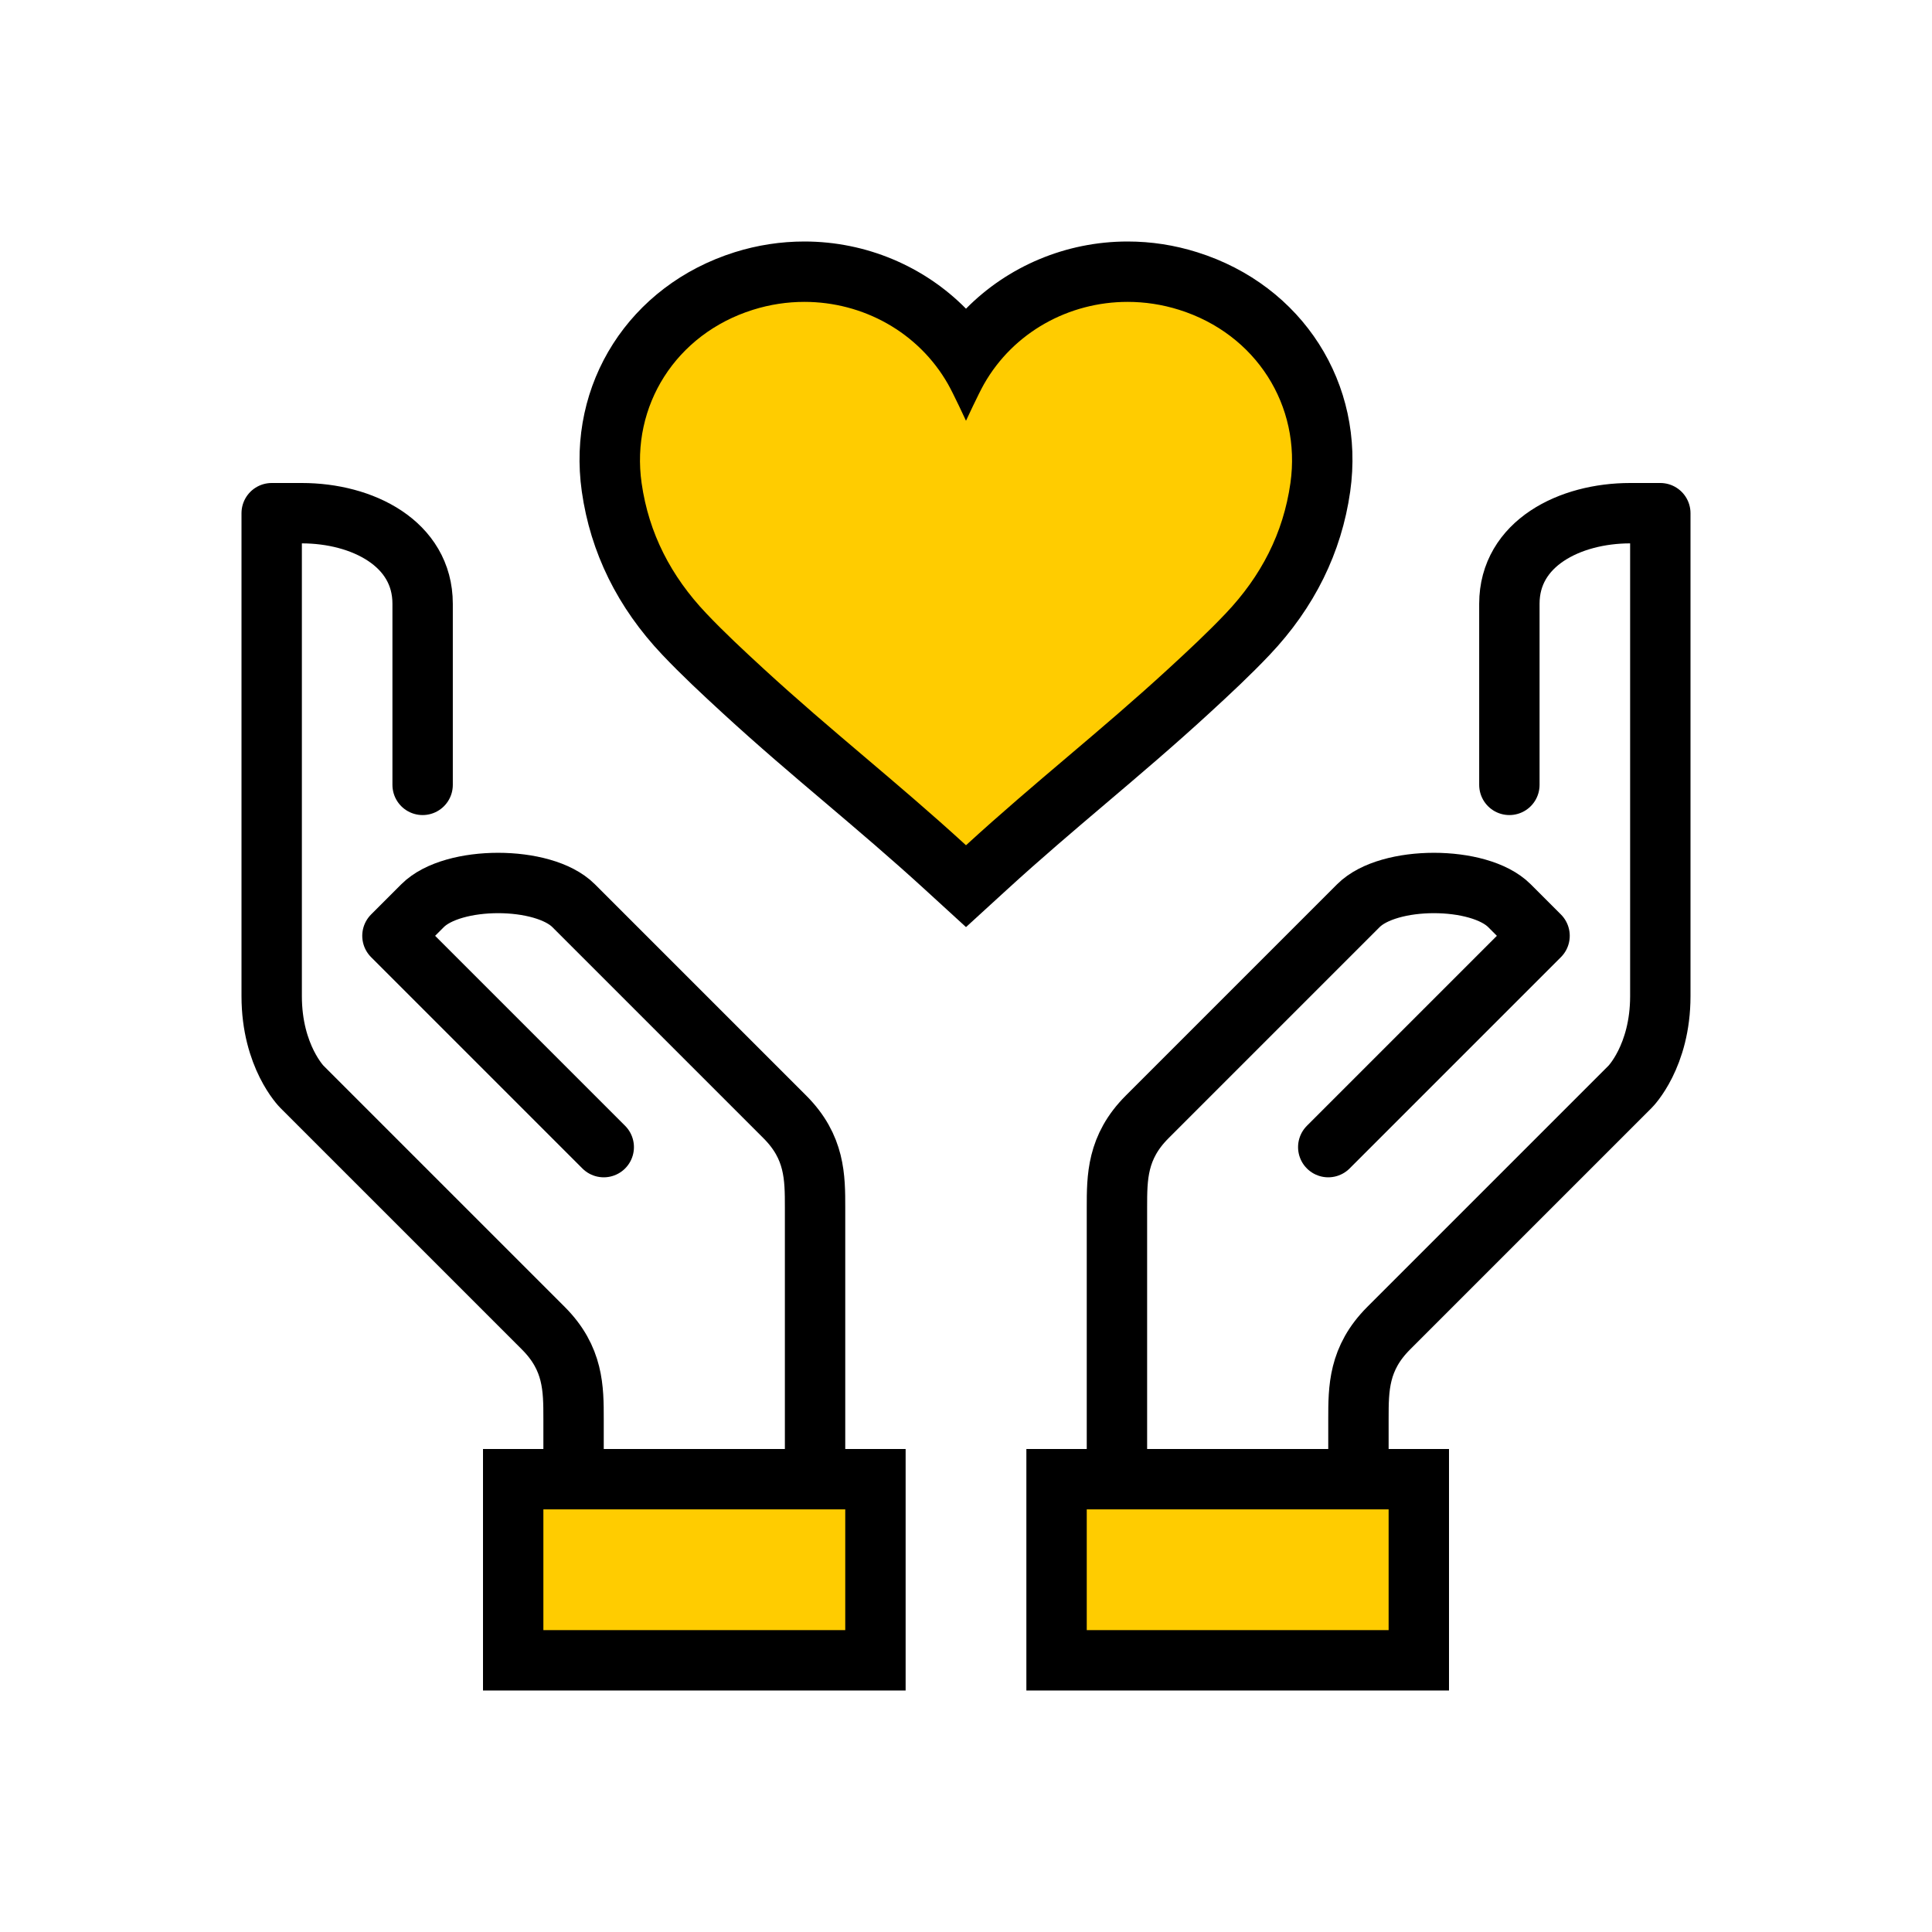 <?xml version="1.0" encoding="utf-8"?>
<!-- Generator: Adobe Illustrator 16.0.3, SVG Export Plug-In . SVG Version: 6.00 Build 0)  -->
<!DOCTYPE svg PUBLIC "-//W3C//DTD SVG 1.1 Tiny//EN" "http://www.w3.org/Graphics/SVG/1.1/DTD/svg11-tiny.dtd">
<svg version="1.1" baseProfile="tiny" id="레이어_1"
	 xmlns="http://www.w3.org/2000/svg" xmlns:xlink="http://www.w3.org/1999/xlink" x="0px" y="0px" width="64px" height="64px"
	 viewBox="0 0 64 64" xml:space="preserve">
<path fill="none" stroke="#000000" stroke-width="2" stroke-linecap="round" stroke-linejoin="round" stroke-miterlimit="10" d="
	M14,26c0,0,0-4,0-6s-2-3-4-3H9c0,0,0,14,0,16s1,3,1,3s7,7,8,8s1,2,1,3s0,2,0,2h8c0,0,0-8,0-9s0-2-1-3s-6-6-7-7s-4-1-5,0s-1,1-1,1
	l7,7"/>
<path fill="none" stroke="#000000" stroke-width="2" stroke-linecap="round" stroke-linejoin="round" stroke-miterlimit="10" d="
	M50,26c0,0,0-4,0-6s2-3,4-3h1c0,0,0,14,0,16s-1,3-1,3s-7,7-8,8s-1,2-1,3s0,2,0,2h-8c0,0,0-8,0-9s0-2,1-3s6-6,7-7s4-1,5,0s1,1,1,1
	l-7,7"/>
<g>
	<path d="M15.5,25.25"/>
</g>
<g>
	<path fill-rule="evenodd" fill="#FFCC00" d="M31.325,28.738c-1.142-1.044-2.249-1.984-3.32-2.893
		c-1.097-0.931-2.231-1.894-3.389-2.958c-0.674-0.619-1.33-1.229-1.948-1.882c-1.337-1.409-2.146-3.045-2.404-4.863
		c-0.437-3.077,1.363-5.886,4.377-6.833C25.293,9.104,25.968,9,26.646,9c2.161,0,4.167,1.058,5.354,2.792
		C33.187,10.058,35.192,9,37.354,9c0.679,0,1.354,0.104,2.006,0.309c3.014,0.947,4.813,3.757,4.377,6.833
		c-0.259,1.817-1.067,3.454-2.404,4.863c-0.618,0.652-1.274,1.262-1.948,1.882c-1.157,1.064-2.292,2.027-3.389,2.958
		c-1.071,0.909-2.179,1.849-3.32,2.893L32,29.355L31.325,28.738z"/>
	<path d="M37.354,10c0.565,0,1.141,0.085,1.706,0.263c2.552,0.802,4.05,3.181,3.687,5.739c-0.237,1.67-0.976,3.088-2.14,4.315
		c-0.604,0.637-1.251,1.238-1.899,1.834C36.443,24.233,34.331,25.867,32,28c-2.331-2.133-4.443-3.767-6.707-5.849
		c-0.648-0.596-1.296-1.197-1.899-1.834c-1.164-1.227-1.902-2.646-2.14-4.315c-0.363-2.558,1.135-4.937,3.687-5.739
		C25.506,10.085,26.081,10,26.646,10c1.942,0,3.779,1.004,4.759,2.726C31.584,13.04,32,13.938,32,13.938s0.416-0.898,0.595-1.212
		C33.574,11.003,35.41,10,37.354,10 M37.354,8C35.309,8,33.383,8.823,32,10.226C30.617,8.823,28.691,8,26.646,8
		c-0.78,0-1.556,0.119-2.305,0.354c-3.491,1.097-5.575,4.357-5.068,7.928c0.288,2.027,1.187,3.848,2.669,5.411
		c0.64,0.675,1.31,1.298,1.997,1.93c1.172,1.078,2.313,2.047,3.419,2.984c1.063,0.903,2.164,1.836,3.291,2.868L32,30.711
		l1.351-1.235c1.127-1.032,2.228-1.965,3.291-2.868c1.105-0.938,2.247-1.907,3.419-2.984c0.688-0.632,1.357-1.255,1.997-1.93
		c1.482-1.563,2.381-3.383,2.669-5.41c0.507-3.571-1.577-6.832-5.067-7.928C38.909,8.119,38.134,8,37.354,8L37.354,8z"/>
</g>
<rect x="17" y="49" fill-rule="evenodd" fill="#FFCC00" stroke="#000000" stroke-width="2" stroke-miterlimit="10" width="12" height="6"/>
<rect x="35" y="49" fill-rule="evenodd" fill="#FFCC00" stroke="#000000" stroke-width="2" stroke-miterlimit="10" width="12" height="6"/>
</svg>
